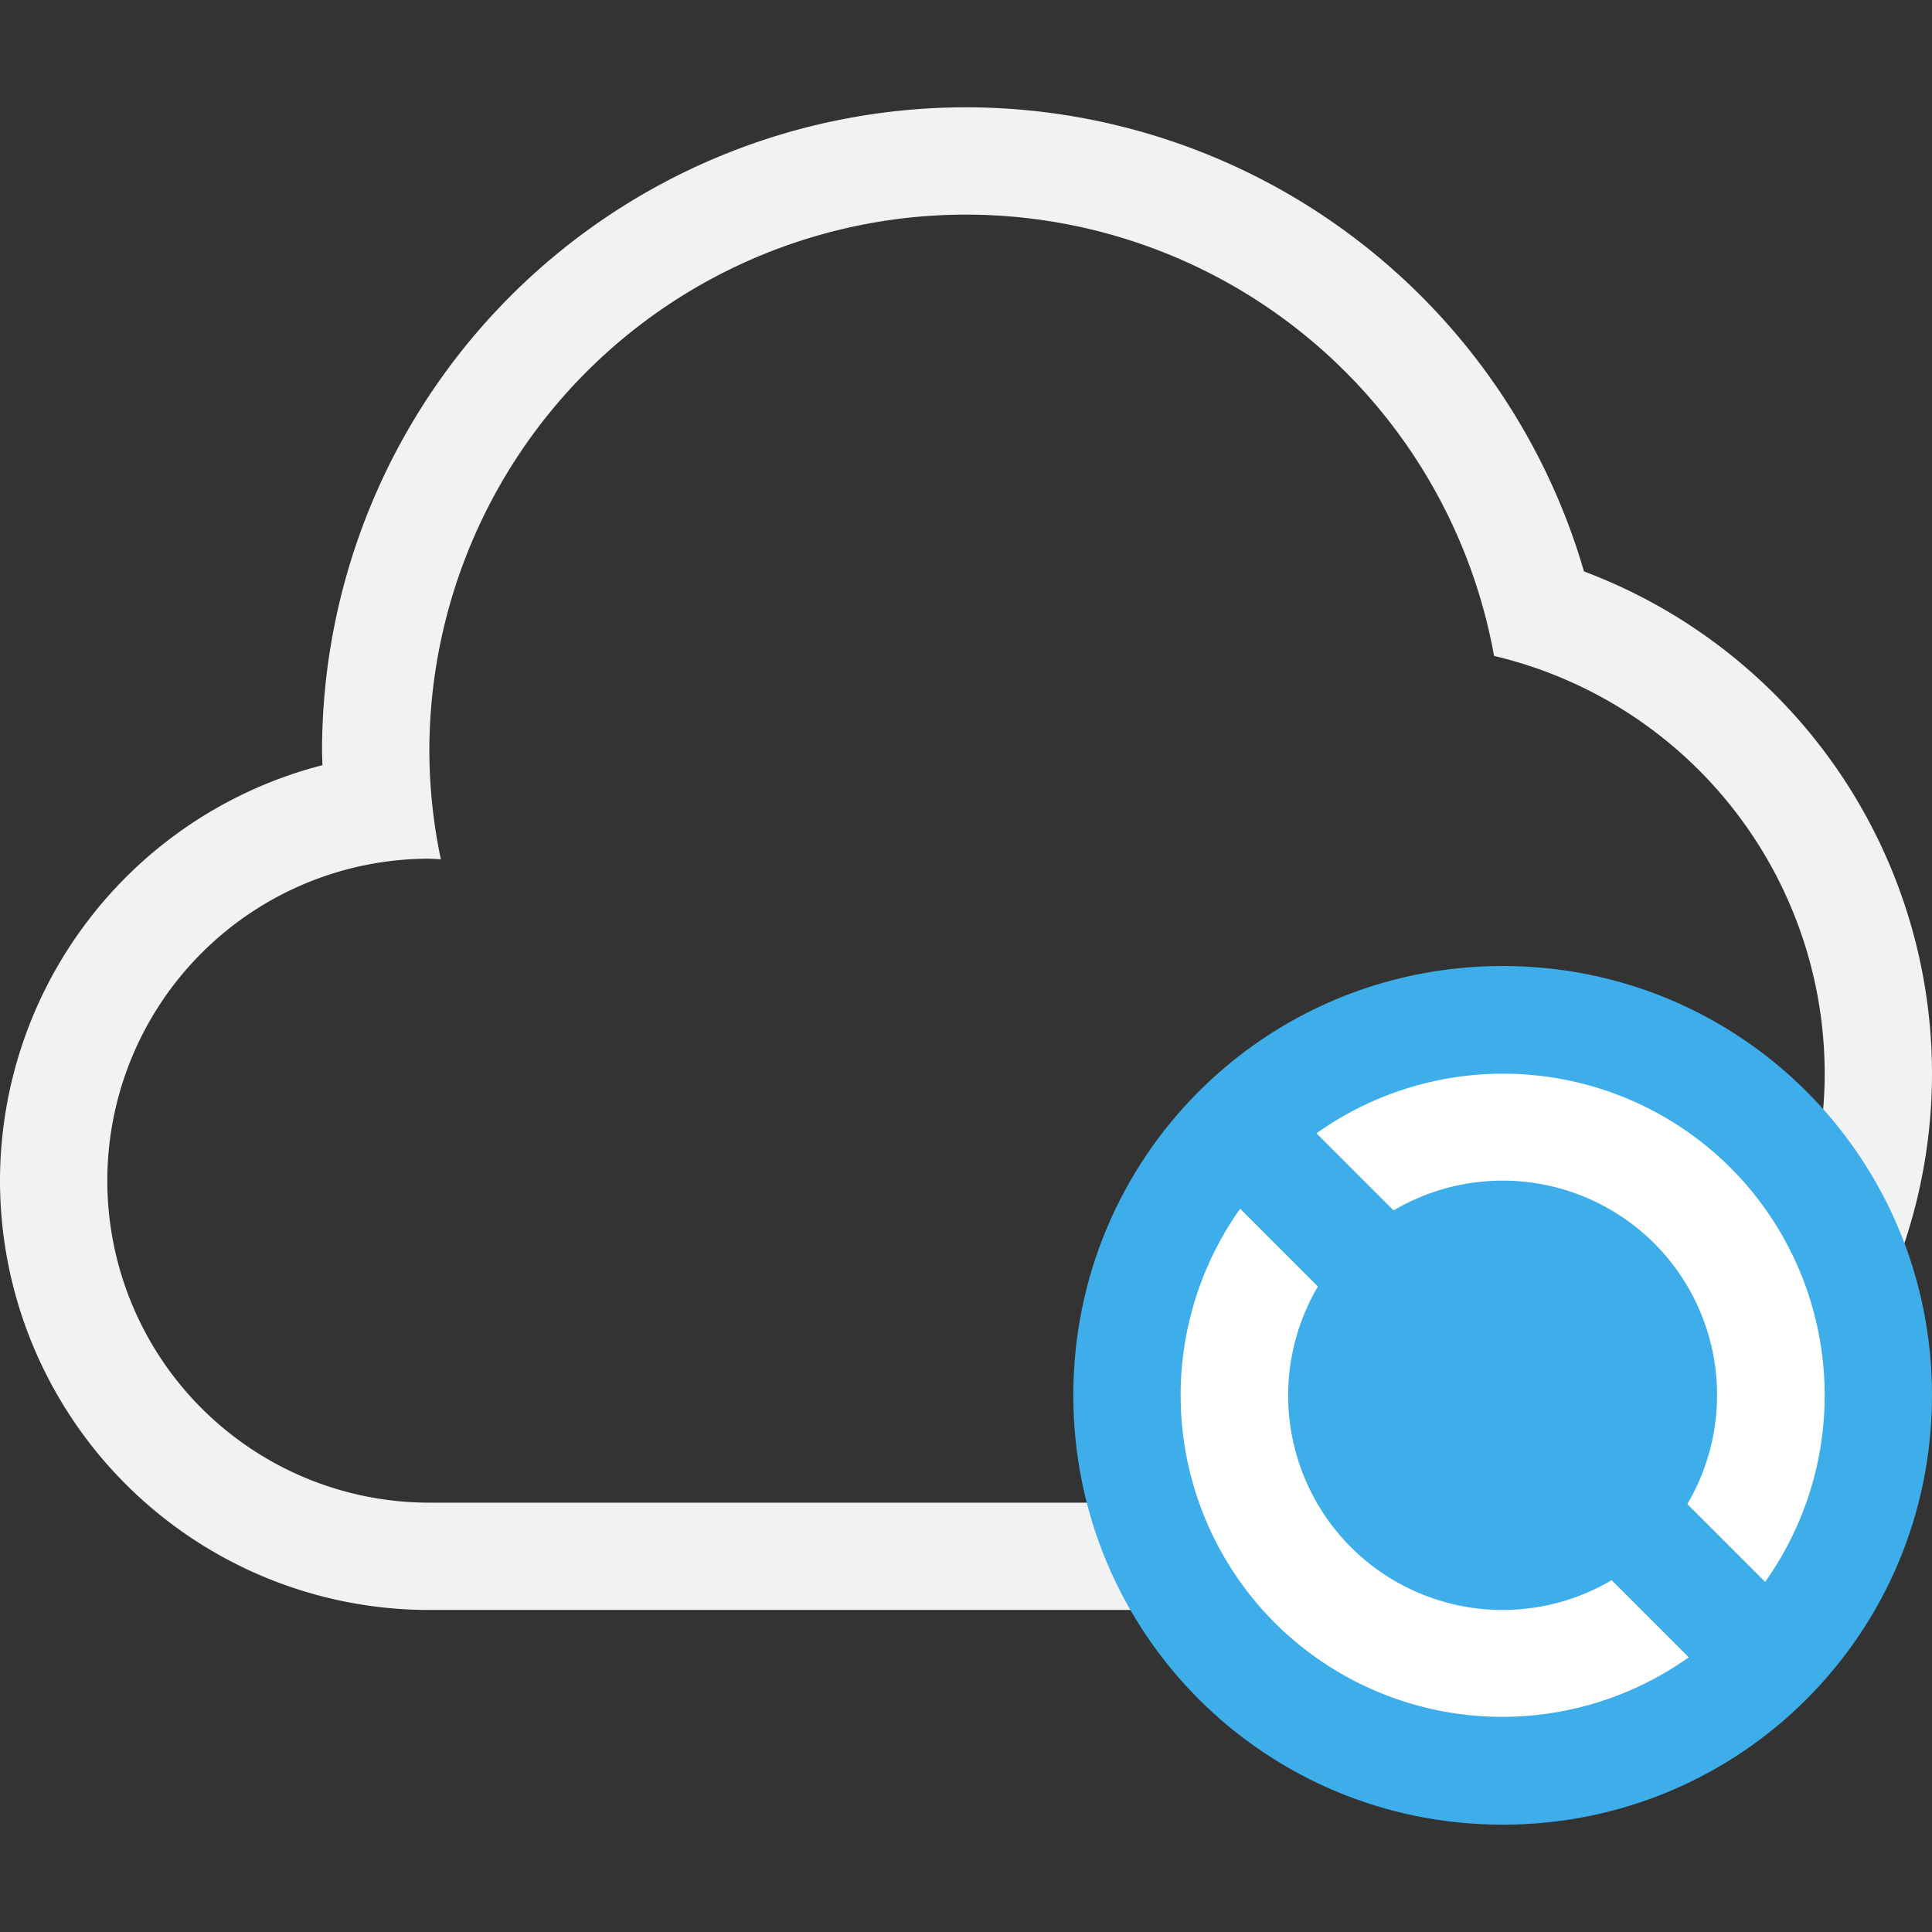 <?xml version="1.0" encoding="UTF-8" standalone="no"?>
<svg
   viewBox="0 0 22 22"
   version="1.1"
   id="svg8"
   sodipodi:docname="state-sync.svg"
   inkscape:version="1.2.2 (b0a8486541, 2022-12-01)"
   inkscape:export-filename="state-sync.png"
   inkscape:export-xdpi="96"
   inkscape:export-ydpi="96"
   xmlns:inkscape="http://www.inkscape.org/namespaces/inkscape"
   xmlns:sodipodi="http://sodipodi.sourceforge.net/DTD/sodipodi-0.dtd"
   xmlns="http://www.w3.org/2000/svg"
   xmlns:svg="http://www.w3.org/2000/svg">
  <rect x="0" y="0" width="22" height="22" fill="#333333" stroke="none"/>
  <sodipodi:namedview
     id="namedview10"
     pagecolor="#505050"
     bordercolor="#eeeeee"
     borderopacity="1"
     inkscape:showpageshadow="0"
     inkscape:pageopacity="0"
     inkscape:pagecheckerboard="0"
     inkscape:deskcolor="#505050"
     showgrid="false"
     inkscape:zoom="39.590909"
     inkscape:cx="8.4110218"
     inkscape:cy="10.987371"
     inkscape:window-width="1880"
     inkscape:window-height="1051"
     inkscape:window-x="40"
     inkscape:window-y="0"
     inkscape:window-maximized="1"
     inkscape:current-layer="svg8" />
  <defs
     id="defs3051">
    <style
       type="text/css"
       id="current-color-scheme">
      .ColorScheme-Text {
        color:#f2f2f2;
      }
      .ColorScheme-NeutralText {
        color:#f67400;
      }
      </style>
  </defs>
  <g
     id="g296"
     transform="translate(-2,-2.778)">
    <path
       style="fill:currentColor;fill-opacity:1;stroke:none;stroke-width:1.222"
       d="m 13,4 a 7.333,7.333 0 0 0 -7.333,7.333 7.333,7.333 0 0 0 0.005,0.158 A 4.889,4.889 0 0 0 2,16.222 4.889,4.889 0 0 0 6.889,21.111 H 17.889 A 6.111,6.111 0 0 0 24,15 6.111,6.111 0 0 0 20.037,9.285 7.333,7.333 0 0 0 13,4 Z m 0,1.222 A 6.111,6.111 0 0 1 19.013,10.247 4.889,4.889 0 0 1 22.778,15 4.889,4.889 0 0 1 17.889,19.889 H 6.889 A 3.667,3.667 0 0 1 3.222,16.222 3.667,3.667 0 0 1 6.889,12.556 3.667,3.667 0 0 1 7.02,12.563 6.111,6.111 0 0 1 6.889,11.333 6.111,6.111 0 0 1 13,5.222 Z"
       class="ColorScheme-Text"
       id="path4" />
    <path
       style="color:#3daee9;fill:currentColor;fill-opacity:1;stroke:none;stroke-width:1.222"
       d="m 19.111,13.778 c -2.708,0 -4.889,2.18 -4.889,4.889 0,2.708 2.18,4.889 4.889,4.889 2.708,0 4.889,-2.18 4.889,-4.889 0,-2.708 -2.18,-4.889 -4.889,-4.889 z"
       id="path8" />
    <path
       style="fill:#ffffff;fill-opacity:1;stroke:none;stroke-width:1.222;stroke-linecap:butt;stroke-linejoin:round"
       d="m 19.049,15.005 a 3.667,3.667 0 0 0 -2.058,0.678 l 0.878,0.878 a 2.444,2.444 0 0 1 2.97,0.377 2.444,2.444 0 0 1 0.375,2.967 l 0.886,0.886 A 3.667,3.667 0 0 0 21.704,16.074 3.667,3.667 0 0 0 19.049,15.005 Z m -2.927,1.537 a 3.667,3.667 0 0 0 0.396,4.717 3.667,3.667 0 0 0 4.712,0.391 l -0.878,-0.878 a 2.444,2.444 0 0 1 -2.97,-0.377 2.444,2.444 0 0 1 -0.375,-2.967 z"
       id="path10" />
  </g>
</svg>
